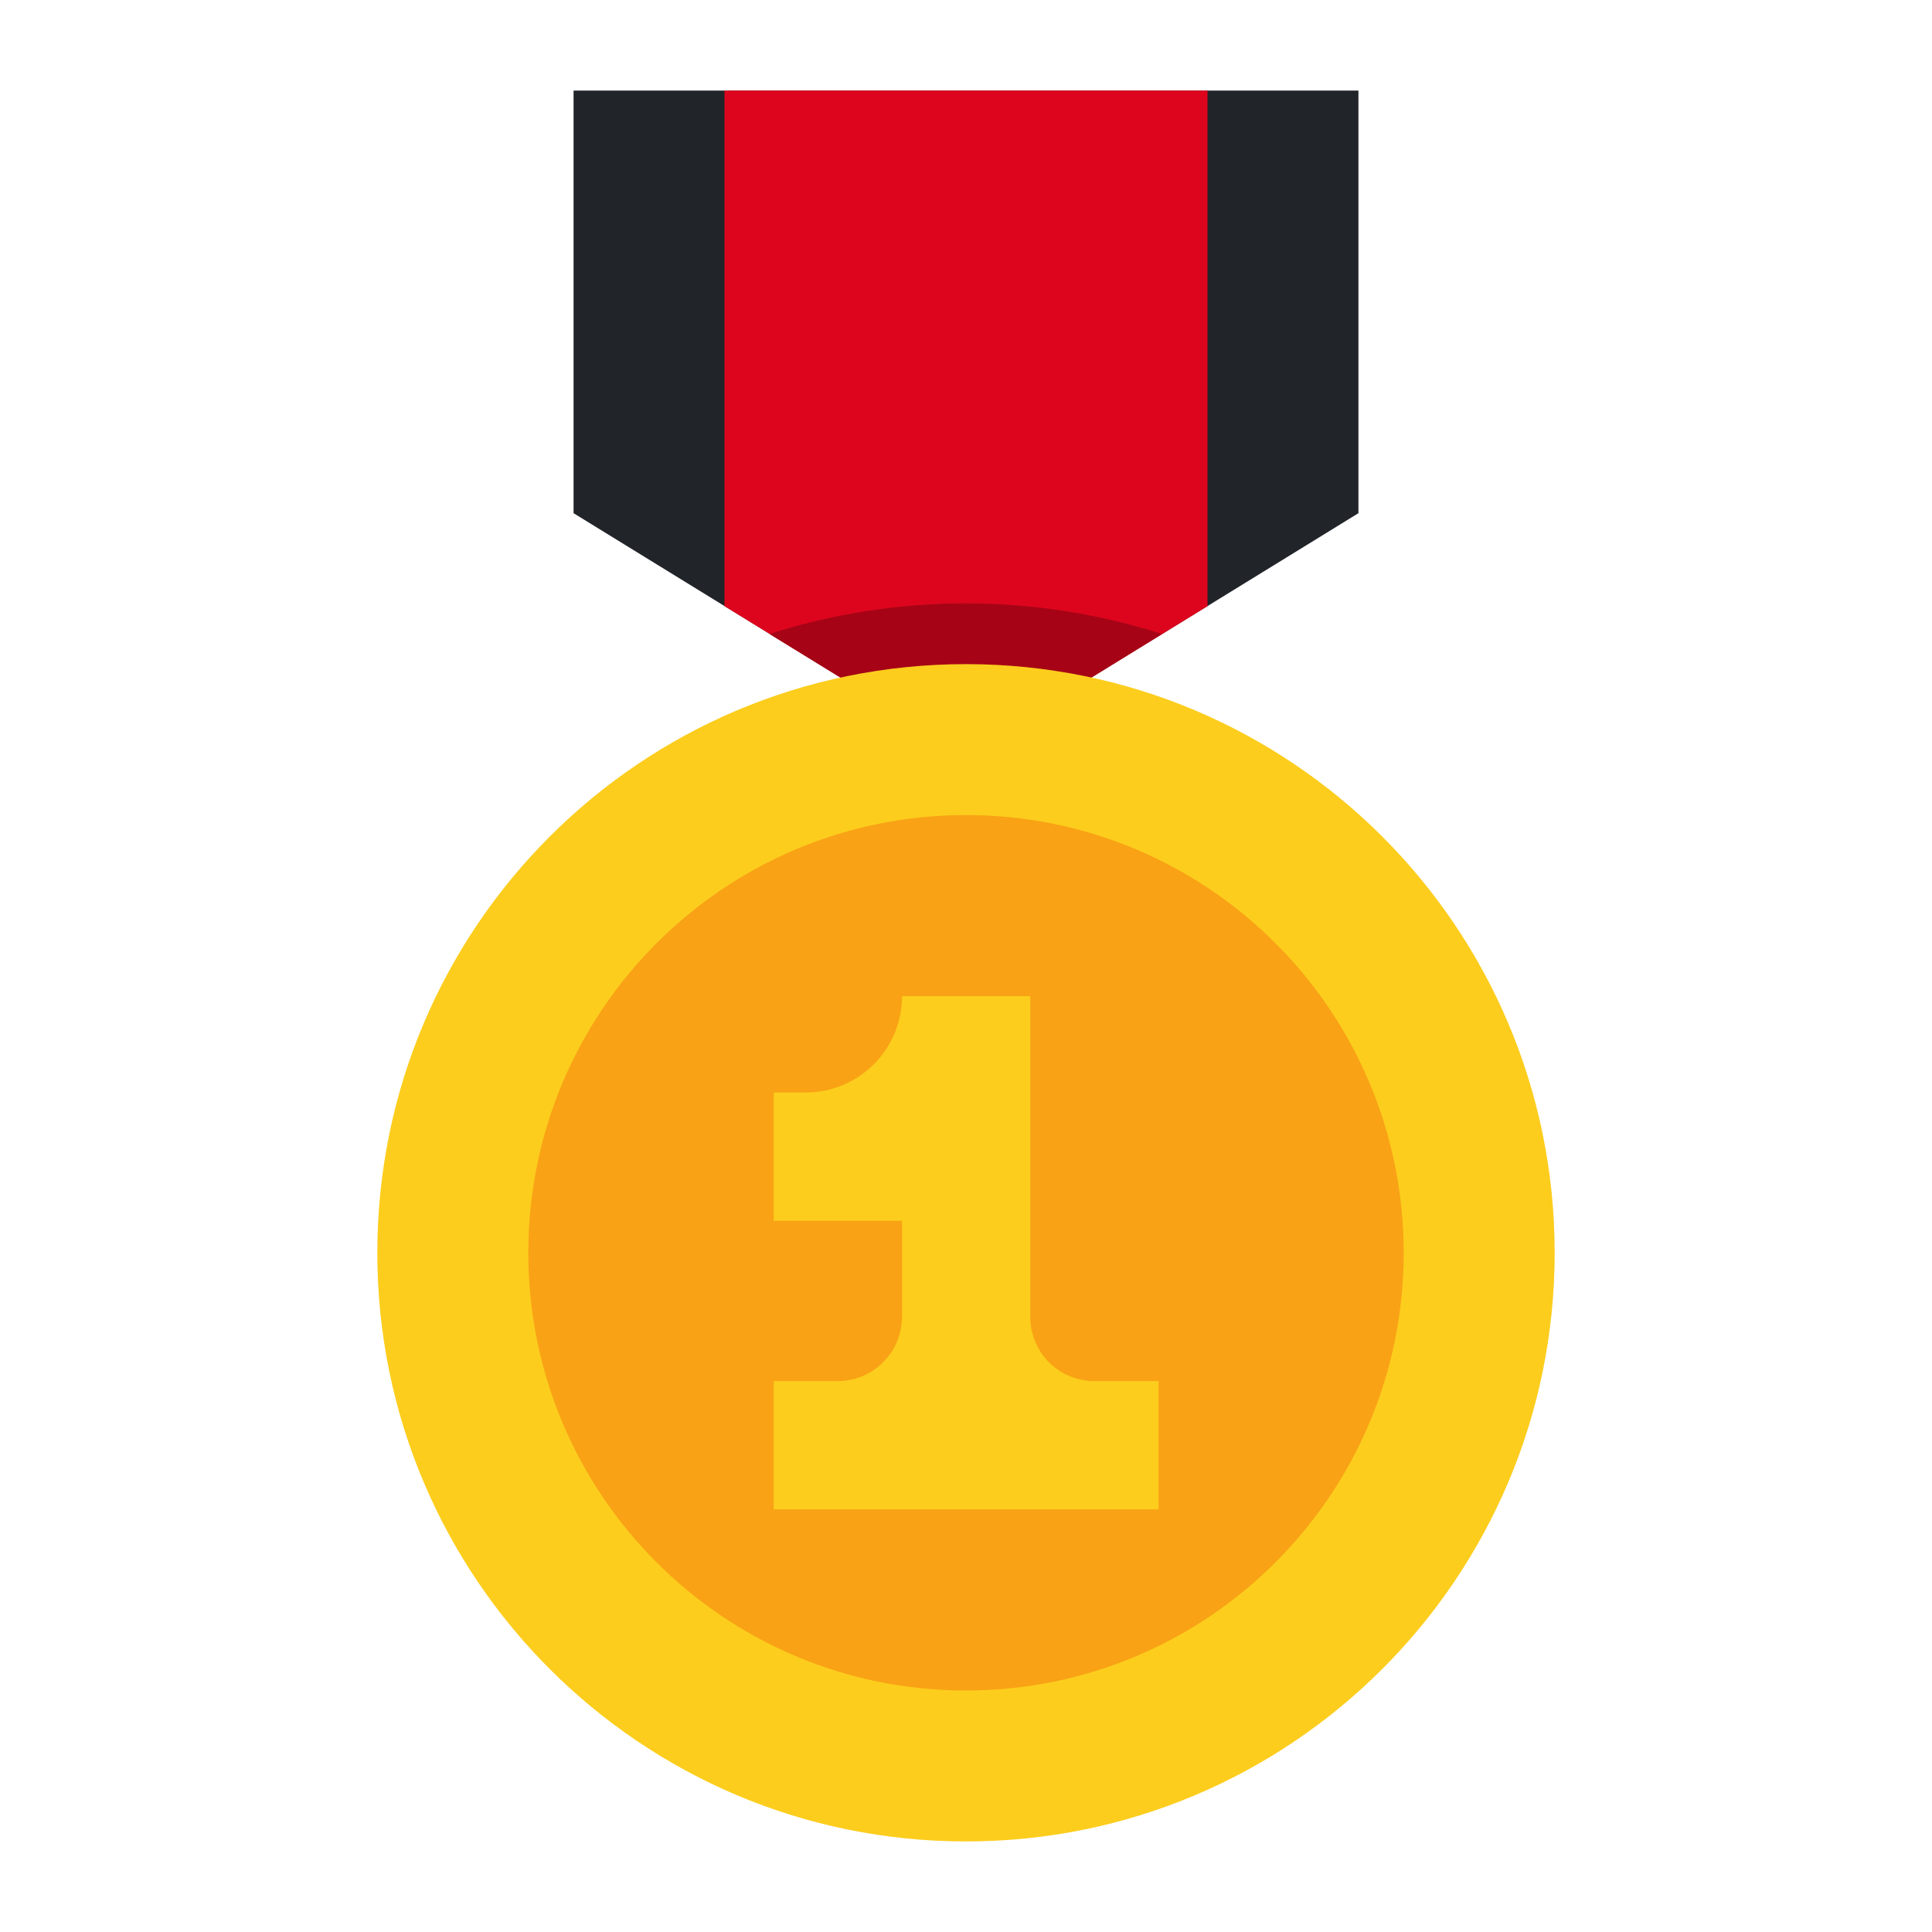 <svg width="40" height="40" viewBox="0 0 40 40" fill="none" xmlns="http://www.w3.org/2000/svg">
<path d="M28.125 10.625L20 15.625L11.875 10.625V1.875H28.125V10.625Z" fill="#212529"/>
<path d="M25 1.875V12.55L20 15.625L15 12.55V1.875H25Z" fill="#DD051D"/>
<path d="M20 15.625L24.056 13.125C21.414 12.281 18.574 12.281 15.931 13.125L20 15.625Z" fill="#A60416"/>
<path d="M20 38.125C26.731 38.125 32.188 32.669 32.188 25.938C32.188 19.206 26.731 13.75 20 13.75C13.269 13.75 7.812 19.206 7.812 25.938C7.812 32.669 13.269 38.125 20 38.125Z" fill="#FCCD1D"/>
<path d="M20 35C25.005 35 29.062 30.943 29.062 25.938C29.062 20.932 25.005 16.875 20 16.875C14.995 16.875 10.938 20.932 10.938 25.938C10.938 30.943 14.995 35 20 35Z" fill="#F9A215"/>
<path d="M21.331 27.269V20.625H18.675C18.675 21.154 18.465 21.661 18.091 22.035C17.717 22.409 17.21 22.619 16.681 22.619H16.019V25.275H18.675V27.269C18.673 27.621 18.532 27.958 18.283 28.206C18.034 28.454 17.696 28.594 17.344 28.594H16.019V31.25H23.988V28.594H22.656C22.305 28.594 21.968 28.454 21.719 28.206C21.471 27.957 21.331 27.62 21.331 27.269Z" fill="#FCCD1D"/>
</svg>
